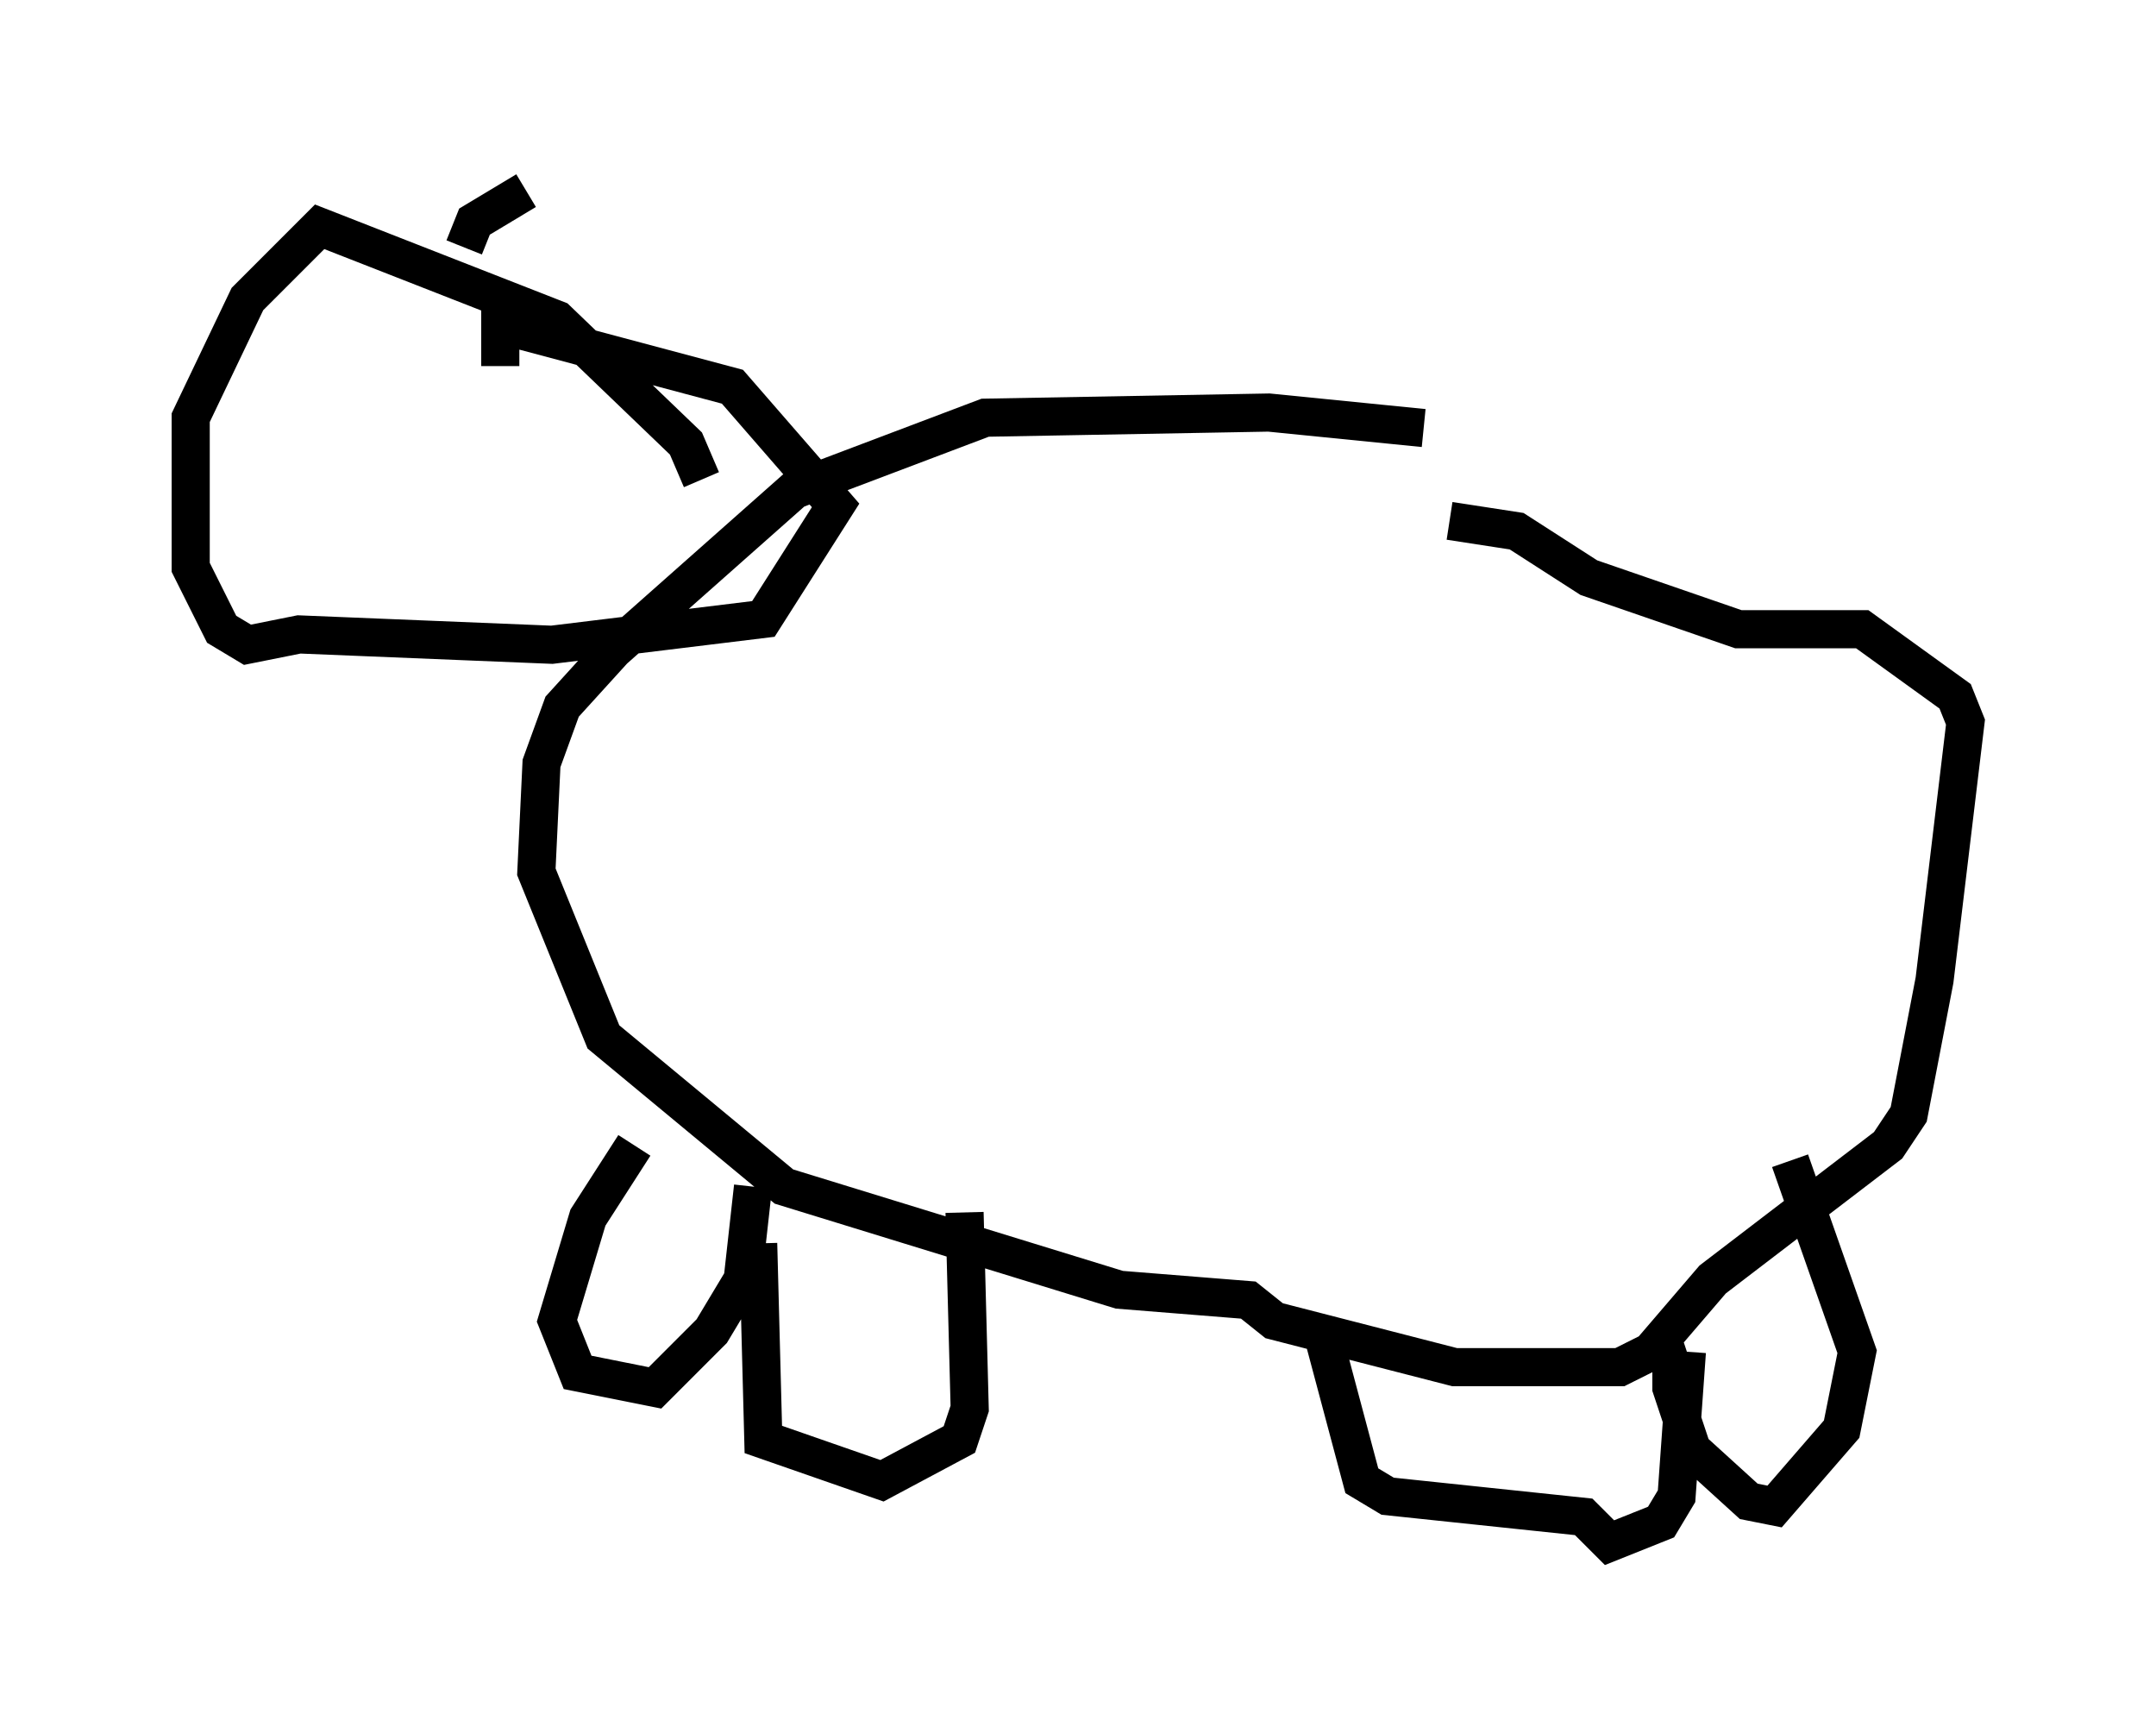 <?xml version="1.0" encoding="utf-8" ?>
<svg baseProfile="full" height="45.453" version="1.1" width="56.549" xmlns="http://www.w3.org/2000/svg" xmlns:ev="http://www.w3.org/2001/xml-events" xmlns:xlink="http://www.w3.org/1999/xlink"><defs /><rect fill="white" height="45.453" width="56.549" x="0" y="0" /><path d="M44.377, 14.472 m-7.036, -3.248 l-4.059, -0.406 -7.442, 0.135 l-5.007, 1.894 -4.736, 4.195 l-1.353, 1.488 -0.541, 1.488 l-0.135, 2.842 1.759, 4.33 l4.736, 3.924 8.796, 2.706 l3.383, 0.271 0.677, 0.541 l4.736, 1.218 4.33, 0.0 l0.812, -0.406 1.624, -1.894 l4.601, -3.518 0.541, -0.812 l0.677, -3.518 0.812, -6.766 l-0.271, -0.677 -2.436, -1.759 l-3.248, 0.0 -3.924, -1.353 l-1.894, -1.218 -1.759, -0.271 m8.931, 16.779 l1.759, 5.007 -0.406, 2.03 l-1.759, 2.03 -0.677, -0.135 l-1.488, -1.353 -0.541, -1.624 l0.0, -0.812 0.406, -0.135 m0.0, 0.0 l-0.271, 3.789 -0.406, 0.677 l-1.353, 0.541 -0.677, -0.677 l-5.142, -0.541 -0.677, -0.406 l-1.083, -4.059 m-9.337, -2.977 l0.135, 5.142 -0.271, 0.812 l-2.03, 1.083 -3.112, -1.083 l-0.135, -5.142 m-0.135, -1.488 l-0.271, 2.436 -0.812, 1.353 l-1.488, 1.488 -2.03, -0.406 l-0.541, -1.353 0.812, -2.706 l1.218, -1.894 m1.759, -17.456 l-0.406, -0.947 -3.383, -3.248 l-6.225, -2.436 -1.894, 1.894 l-1.488, 3.112 0.0, 3.924 l0.812, 1.624 0.677, 0.406 l1.353, -0.271 6.631, 0.271 l5.548, -0.677 1.894, -2.977 l-2.706, -3.112 -6.089, -1.624 l0.0, 1.083 m-0.947, -3.112 l0.271, -0.677 1.353, -0.812 " fill="none" stroke="black" stroke-width="1" /></svg>